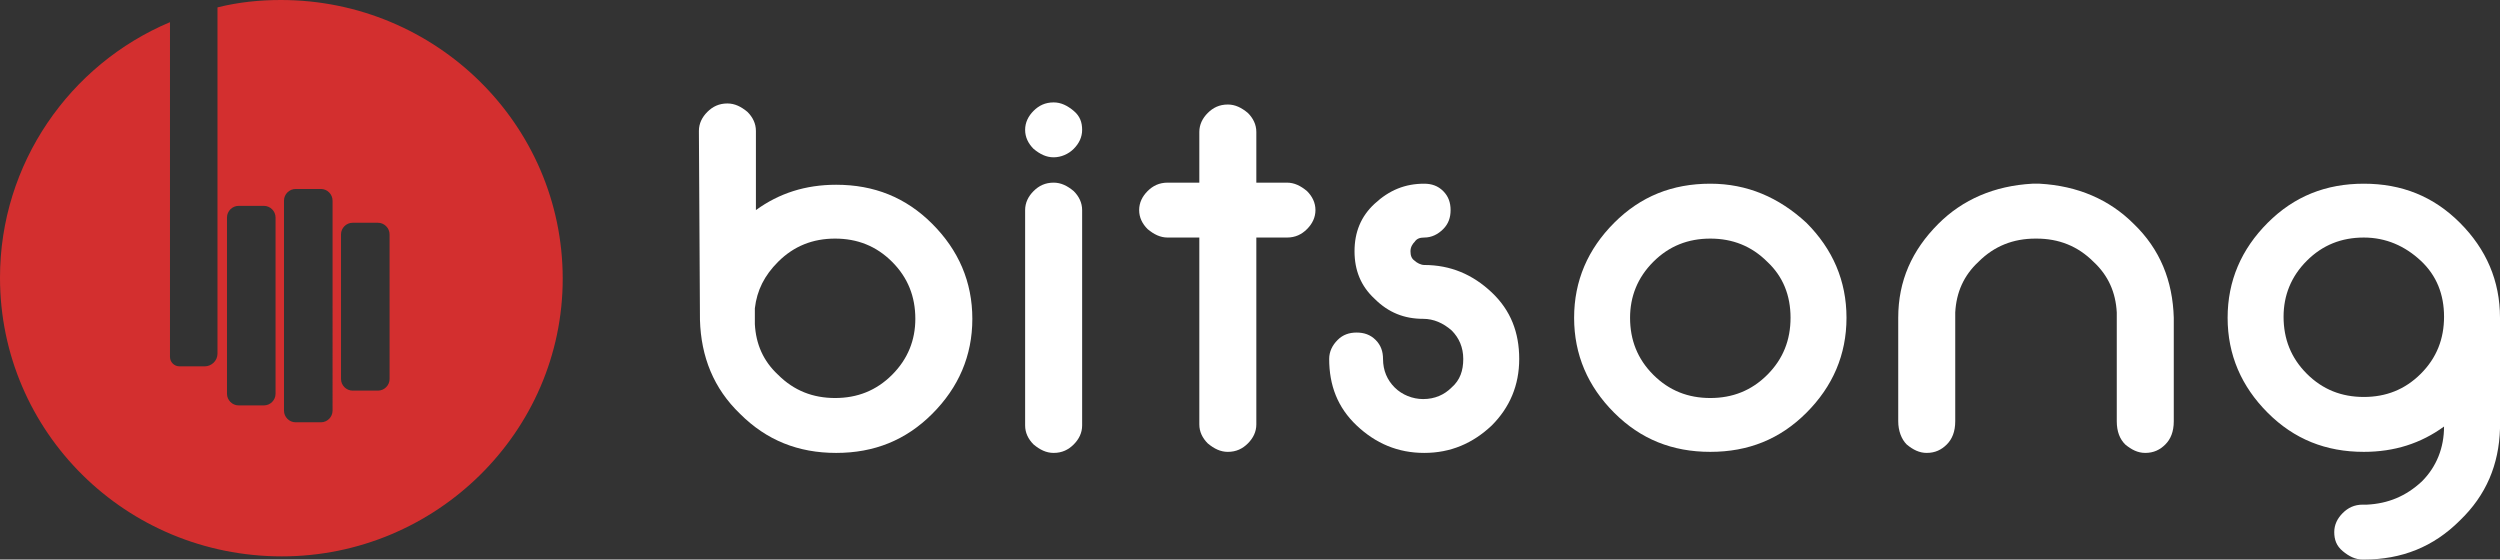 <?xml version="1.0" encoding="UTF-8" standalone="no"?>
<!-- Generator: Adobe Illustrator 22.1.0, SVG Export Plug-In . SVG Version: 6.00 Build 0)  -->

<svg
   xmlns:dc="http://purl.org/dc/elements/1.1/"
   xmlns:cc="http://creativecommons.org/ns#"
   xmlns:rdf="http://www.w3.org/1999/02/22-rdf-syntax-ns#"
   xmlns:svg="http://www.w3.org/2000/svg"
   xmlns="http://www.w3.org/2000/svg"
   xmlns:sodipodi="http://sodipodi.sourceforge.net/DTD/sodipodi-0.dtd"
   xmlns:inkscape="http://www.inkscape.org/namespaces/inkscape"
   version="1.1"
   id="Livello_1"
   x="0px"
   y="0px"
   viewBox="0 0 236.8 53"
   xml:space="preserve"
   sodipodi:docname="bitsong_logo_red.svg"
   width="236.8"
   height="53"
   inkscape:version="0.92.3 (2405546, 2018-03-11)"><rect x="0" y="0" width="236.8" height="53" fill="#333333" stroke="none"/><defs
   id="defs25" /><sodipodi:namedview
   pagecolor="#ffffff"
   bordercolor="#666666"
   borderopacity="1"
   objecttolerance="10"
   gridtolerance="10"
   guidetolerance="10"
   inkscape:pageopacity="0"
   inkscape:pageshadow="2"
   inkscape:window-width="1853"
   inkscape:window-height="1025"
   id="namedview23"
   showgrid="false"
   inkscape:zoom="1.52"
   inkscape:cx="50.328947"
   inkscape:cy="50"
   inkscape:window-x="67"
   inkscape:window-y="27"
   inkscape:window-maximized="1"
   inkscape:current-layer="Livello_1" />
<style
   type="text/css"
   id="style2">
	.st0{fill:#D32F2F;}
	.st1{fill:url(#SVGID_1_);}
	.st2{fill:url(#SVGID_2_);}
	.st3{fill:#FFFFFF;}
	.st4{fill:#444444;}
	.st5{fill:#D9D9D9;}
</style>
<g
   id="g18"
   transform="translate(-32.7,-21.5)"
   style="fill:#ffffff">
	<path
   class="st0"
   d="m 98.9,33.9 c 0,-0.7 0.3,-1.3 0.8,-1.8 0.5,-0.5 1.1,-0.8 1.9,-0.8 0.7,0 1.3,0.3 1.9,0.8 0.5,0.5 0.8,1.1 0.8,1.8 v 7.5 c 2.2,-1.6 4.7,-2.4 7.6,-2.4 3.6,0 6.6,1.2 9.1,3.7 2.5,2.5 3.8,5.5 3.8,9 0,3.5 -1.3,6.5 -3.8,9 -2.5,2.5 -5.5,3.7 -9.1,3.7 -3.6,0 -6.6,-1.2 -9.1,-3.7 -2.5,-2.4 -3.7,-5.4 -3.8,-8.9 z m 7.5,23.1 c 1.5,1.5 3.3,2.2 5.4,2.2 2.1,0 3.9,-0.7 5.4,-2.2 1.5,-1.5 2.2,-3.3 2.2,-5.3 0,-2.1 -0.7,-3.9 -2.2,-5.4 -1.5,-1.5 -3.3,-2.2 -5.4,-2.2 -2.1,0 -3.9,0.7 -5.4,2.2 -1.3,1.3 -2,2.7 -2.2,4.4 v 1 c 0,0.2 0,0.3 0,0.5 0.1,1.9 0.8,3.5 2.2,4.8 z"
   id="path4"
   inkscape:connector-curvature="0"
   style="fill:#ffffff" />
	<path
   class="st0"
   d="m 132.5,36.4 c -0.7,0 -1.3,-0.3 -1.9,-0.8 -0.5,-0.5 -0.8,-1.1 -0.8,-1.8 0,-0.7 0.3,-1.3 0.8,-1.8 0.5,-0.5 1.1,-0.8 1.9,-0.8 0.7,0 1.3,0.3 1.9,0.8 0.6,0.5 0.8,1.1 0.8,1.8 0,0.7 -0.3,1.3 -0.8,1.8 -0.5,0.5 -1.2,0.8 -1.9,0.8 z m 0,28 c -0.7,0 -1.3,-0.3 -1.9,-0.8 -0.5,-0.5 -0.8,-1.1 -0.8,-1.8 V 41.4 c 0,-0.7 0.3,-1.3 0.8,-1.8 0.5,-0.5 1.1,-0.8 1.9,-0.8 0.7,0 1.3,0.3 1.9,0.8 0.5,0.5 0.8,1.1 0.8,1.8 v 20.4 c 0,0.7 -0.3,1.3 -0.8,1.8 -0.5,0.5 -1.1,0.8 -1.9,0.8 z"
   id="path6"
   inkscape:connector-curvature="0"
   style="fill:#ffffff" />
	<path
   class="st0"
   d="M 146.3,38.8 V 34 c 0,-0.7 0.3,-1.3 0.8,-1.8 0.5,-0.5 1.1,-0.8 1.9,-0.8 0.7,0 1.3,0.3 1.9,0.8 0.5,0.5 0.8,1.1 0.8,1.8 v 4.8 h 2.9 c 0.7,0 1.3,0.3 1.9,0.8 0.5,0.5 0.8,1.1 0.8,1.8 0,0.7 -0.3,1.3 -0.8,1.8 -0.5,0.5 -1.1,0.8 -1.9,0.8 h -2.9 v 17.7 c 0,0.7 -0.3,1.3 -0.8,1.8 -0.5,0.5 -1.1,0.8 -1.9,0.8 -0.7,0 -1.3,-0.3 -1.9,-0.8 -0.5,-0.5 -0.8,-1.1 -0.8,-1.8 V 44 h -3 c -0.7,0 -1.3,-0.3 -1.9,-0.8 -0.5,-0.5 -0.8,-1.1 -0.8,-1.8 0,-0.7 0.3,-1.3 0.8,-1.8 0.5,-0.5 1.1,-0.8 1.9,-0.8 z"
   id="path8"
   inkscape:connector-curvature="0"
   style="fill:#ffffff" />
	<path
   class="st0"
   d="m 167.6,38.9 c 0.7,0 1.3,0.2 1.8,0.7 0.5,0.5 0.7,1.1 0.7,1.8 0,0.7 -0.2,1.3 -0.7,1.8 -0.5,0.5 -1.1,0.8 -1.8,0.8 -0.4,0 -0.7,0.1 -0.9,0.4 -0.2,0.2 -0.4,0.5 -0.4,0.9 0,0.4 0.1,0.7 0.4,0.9 0.2,0.2 0.6,0.4 0.9,0.4 2.5,0 4.6,0.9 6.4,2.6 1.8,1.7 2.6,3.8 2.6,6.3 0,2.5 -0.9,4.6 -2.6,6.3 -1.8,1.7 -3.9,2.6 -6.4,2.6 -2.5,0 -4.6,-0.9 -6.4,-2.6 -1.8,-1.7 -2.6,-3.8 -2.6,-6.3 0,-0.7 0.3,-1.3 0.8,-1.8 0.5,-0.5 1.1,-0.7 1.8,-0.7 0.7,0 1.3,0.2 1.8,0.7 0.5,0.5 0.7,1.1 0.7,1.8 0,1.1 0.4,2 1.1,2.7 0.7,0.7 1.7,1.1 2.7,1.1 1.1,0 2,-0.4 2.7,-1.1 0.8,-0.7 1.1,-1.6 1.1,-2.7 0,-1.1 -0.4,-2 -1.1,-2.7 -0.8,-0.7 -1.7,-1.1 -2.7,-1.1 -1.8,0 -3.3,-0.6 -4.6,-1.9 -1.3,-1.2 -1.9,-2.7 -1.9,-4.5 0,-1.8 0.6,-3.3 1.9,-4.5 1.4,-1.3 2.9,-1.9 4.7,-1.9 z"
   id="path10"
   inkscape:connector-curvature="0"
   style="fill:#ffffff" />
	<path
   class="st0"
   d="m 203.8,42.6 c 2.5,2.5 3.8,5.5 3.8,9 0,3.5 -1.3,6.5 -3.8,9 -2.5,2.5 -5.5,3.7 -9.1,3.7 -3.6,0 -6.6,-1.2 -9.1,-3.7 -2.5,-2.5 -3.8,-5.5 -3.8,-9 0,-3.5 1.3,-6.5 3.8,-9 2.5,-2.5 5.5,-3.7 9.1,-3.7 3.5,0 6.5,1.3 9.1,3.7 z m -9.1,1.5 c -2.1,0 -3.9,0.7 -5.4,2.2 -1.5,1.5 -2.2,3.3 -2.2,5.3 0,2.1 0.7,3.9 2.2,5.4 1.5,1.5 3.3,2.2 5.4,2.2 2.1,0 3.9,-0.7 5.4,-2.2 1.5,-1.5 2.2,-3.3 2.2,-5.4 0,-2.1 -0.7,-3.9 -2.2,-5.3 -1.5,-1.5 -3.3,-2.2 -5.4,-2.2 z"
   id="path12"
   inkscape:connector-curvature="0"
   style="fill:#ffffff" />
	<path
   class="st0"
   d="m 225.9,38.9 c 3.6,0.2 6.6,1.5 8.9,3.8 2.5,2.4 3.7,5.4 3.8,8.9 v 9.8 c 0,1 -0.3,1.7 -0.8,2.2 -0.5,0.5 -1.1,0.8 -1.9,0.8 -0.7,0 -1.3,-0.3 -1.9,-0.8 -0.5,-0.5 -0.8,-1.2 -0.8,-2.2 v -9.8 c 0,-0.2 0,-0.3 0,-0.5 -0.1,-1.9 -0.8,-3.5 -2.2,-4.8 -1.5,-1.5 -3.3,-2.2 -5.4,-2.2 h -0.1 c -2.1,0 -3.9,0.7 -5.4,2.2 -1.4,1.3 -2.1,2.9 -2.2,4.8 0,0.2 0,0.3 0,0.5 v 9.8 c 0,1 -0.3,1.7 -0.8,2.2 -0.5,0.5 -1.1,0.8 -1.9,0.8 -0.7,0 -1.3,-0.3 -1.9,-0.8 -0.5,-0.5 -0.8,-1.3 -0.8,-2.2 v -9.8 c 0,-3.5 1.3,-6.4 3.8,-8.9 2.3,-2.3 5.3,-3.6 8.9,-3.8 z"
   id="path14"
   inkscape:connector-curvature="0"
   style="fill:#ffffff" />
	<path
   class="st0"
   d="m 264.2,61.9 c -2.2,1.6 -4.7,2.4 -7.6,2.4 -3.6,0 -6.6,-1.2 -9.1,-3.7 -2.5,-2.5 -3.8,-5.5 -3.8,-9 0,-3.5 1.3,-6.5 3.8,-9 2.5,-2.5 5.5,-3.7 9.1,-3.7 3.6,0 6.6,1.2 9.1,3.7 2.5,2.5 3.8,5.5 3.8,9 v 0 10.1 c 0,0.1 0,0.3 0,0.4 -0.1,3.4 -1.3,6.3 -3.8,8.7 -2.5,2.5 -5.5,3.7 -9.1,3.7 h -0.1 c -0.7,0 -1.3,-0.3 -1.9,-0.8 -0.6,-0.5 -0.8,-1.1 -0.8,-1.8 0,-0.7 0.3,-1.3 0.8,-1.8 0.5,-0.5 1.1,-0.8 1.9,-0.8 0.1,0 0.2,0 0.4,0 2,-0.1 3.7,-0.8 5.2,-2.2 1.4,-1.4 2.1,-3.2 2.1,-5.2 z M 256.6,44 c -2.1,0 -3.9,0.7 -5.4,2.2 -1.5,1.5 -2.2,3.3 -2.2,5.3 0,2.1 0.7,3.9 2.2,5.4 1.5,1.5 3.3,2.2 5.4,2.2 2.1,0 3.9,-0.7 5.4,-2.2 1.5,-1.5 2.2,-3.3 2.2,-5.4 0,-2.1 -0.7,-3.9 -2.2,-5.3 -1.5,-1.4 -3.3,-2.2 -5.4,-2.2 z"
   id="path16"
   inkscape:connector-curvature="0"
   style="fill:#ffffff" />
</g>
<path
   class="st0"
   d="m 26.6,0 c -2,0 -4,0.2 -6,0.7 0,0.1 0,0.2 0,0.3 v 32.5 c 0,0.7 -0.6,1.2 -1.2,1.2 H 17 c -0.5,0 -0.9,-0.4 -0.9,-0.9 V 2.1 C 6.6,6.1 0,15.5 0,26.3 0,40.9 11.9,52.7 26.7,52.7 41.3,52.7 53.3,40.9 53.3,26.4 53.3,11.8 41.3,0 26.6,0 Z m -0.5,37.3 c 0,0.6 -0.5,1.1 -1.1,1.1 h -2.4 c -0.6,0 -1.1,-0.5 -1.1,-1.1 V 20.6 c 0,-0.6 0.5,-1.1 1.1,-1.1 H 25 c 0.6,0 1.1,0.5 1.1,1.1 z m 5.4,1.6 C 31.5,39.5 31,40 30.4,40 H 28 c -0.6,0 -1.1,-0.5 -1.1,-1.1 V 19 c 0,-0.6 0.5,-1.1 1.1,-1.1 h 2.4 c 0.6,0 1.1,0.5 1.1,1.1 z m 5.4,-3 c 0,0.6 -0.5,1.1 -1.1,1.1 h -2.4 c -0.6,0 -1.1,-0.5 -1.1,-1.1 V 22.2 c 0,-0.6 0.5,-1.1 1.1,-1.1 h 2.4 c 0.6,0 1.1,0.5 1.1,1.1 z"
   id="path20"
   inkscape:connector-curvature="0"
   style="fill:#d32f2f" />
</svg>